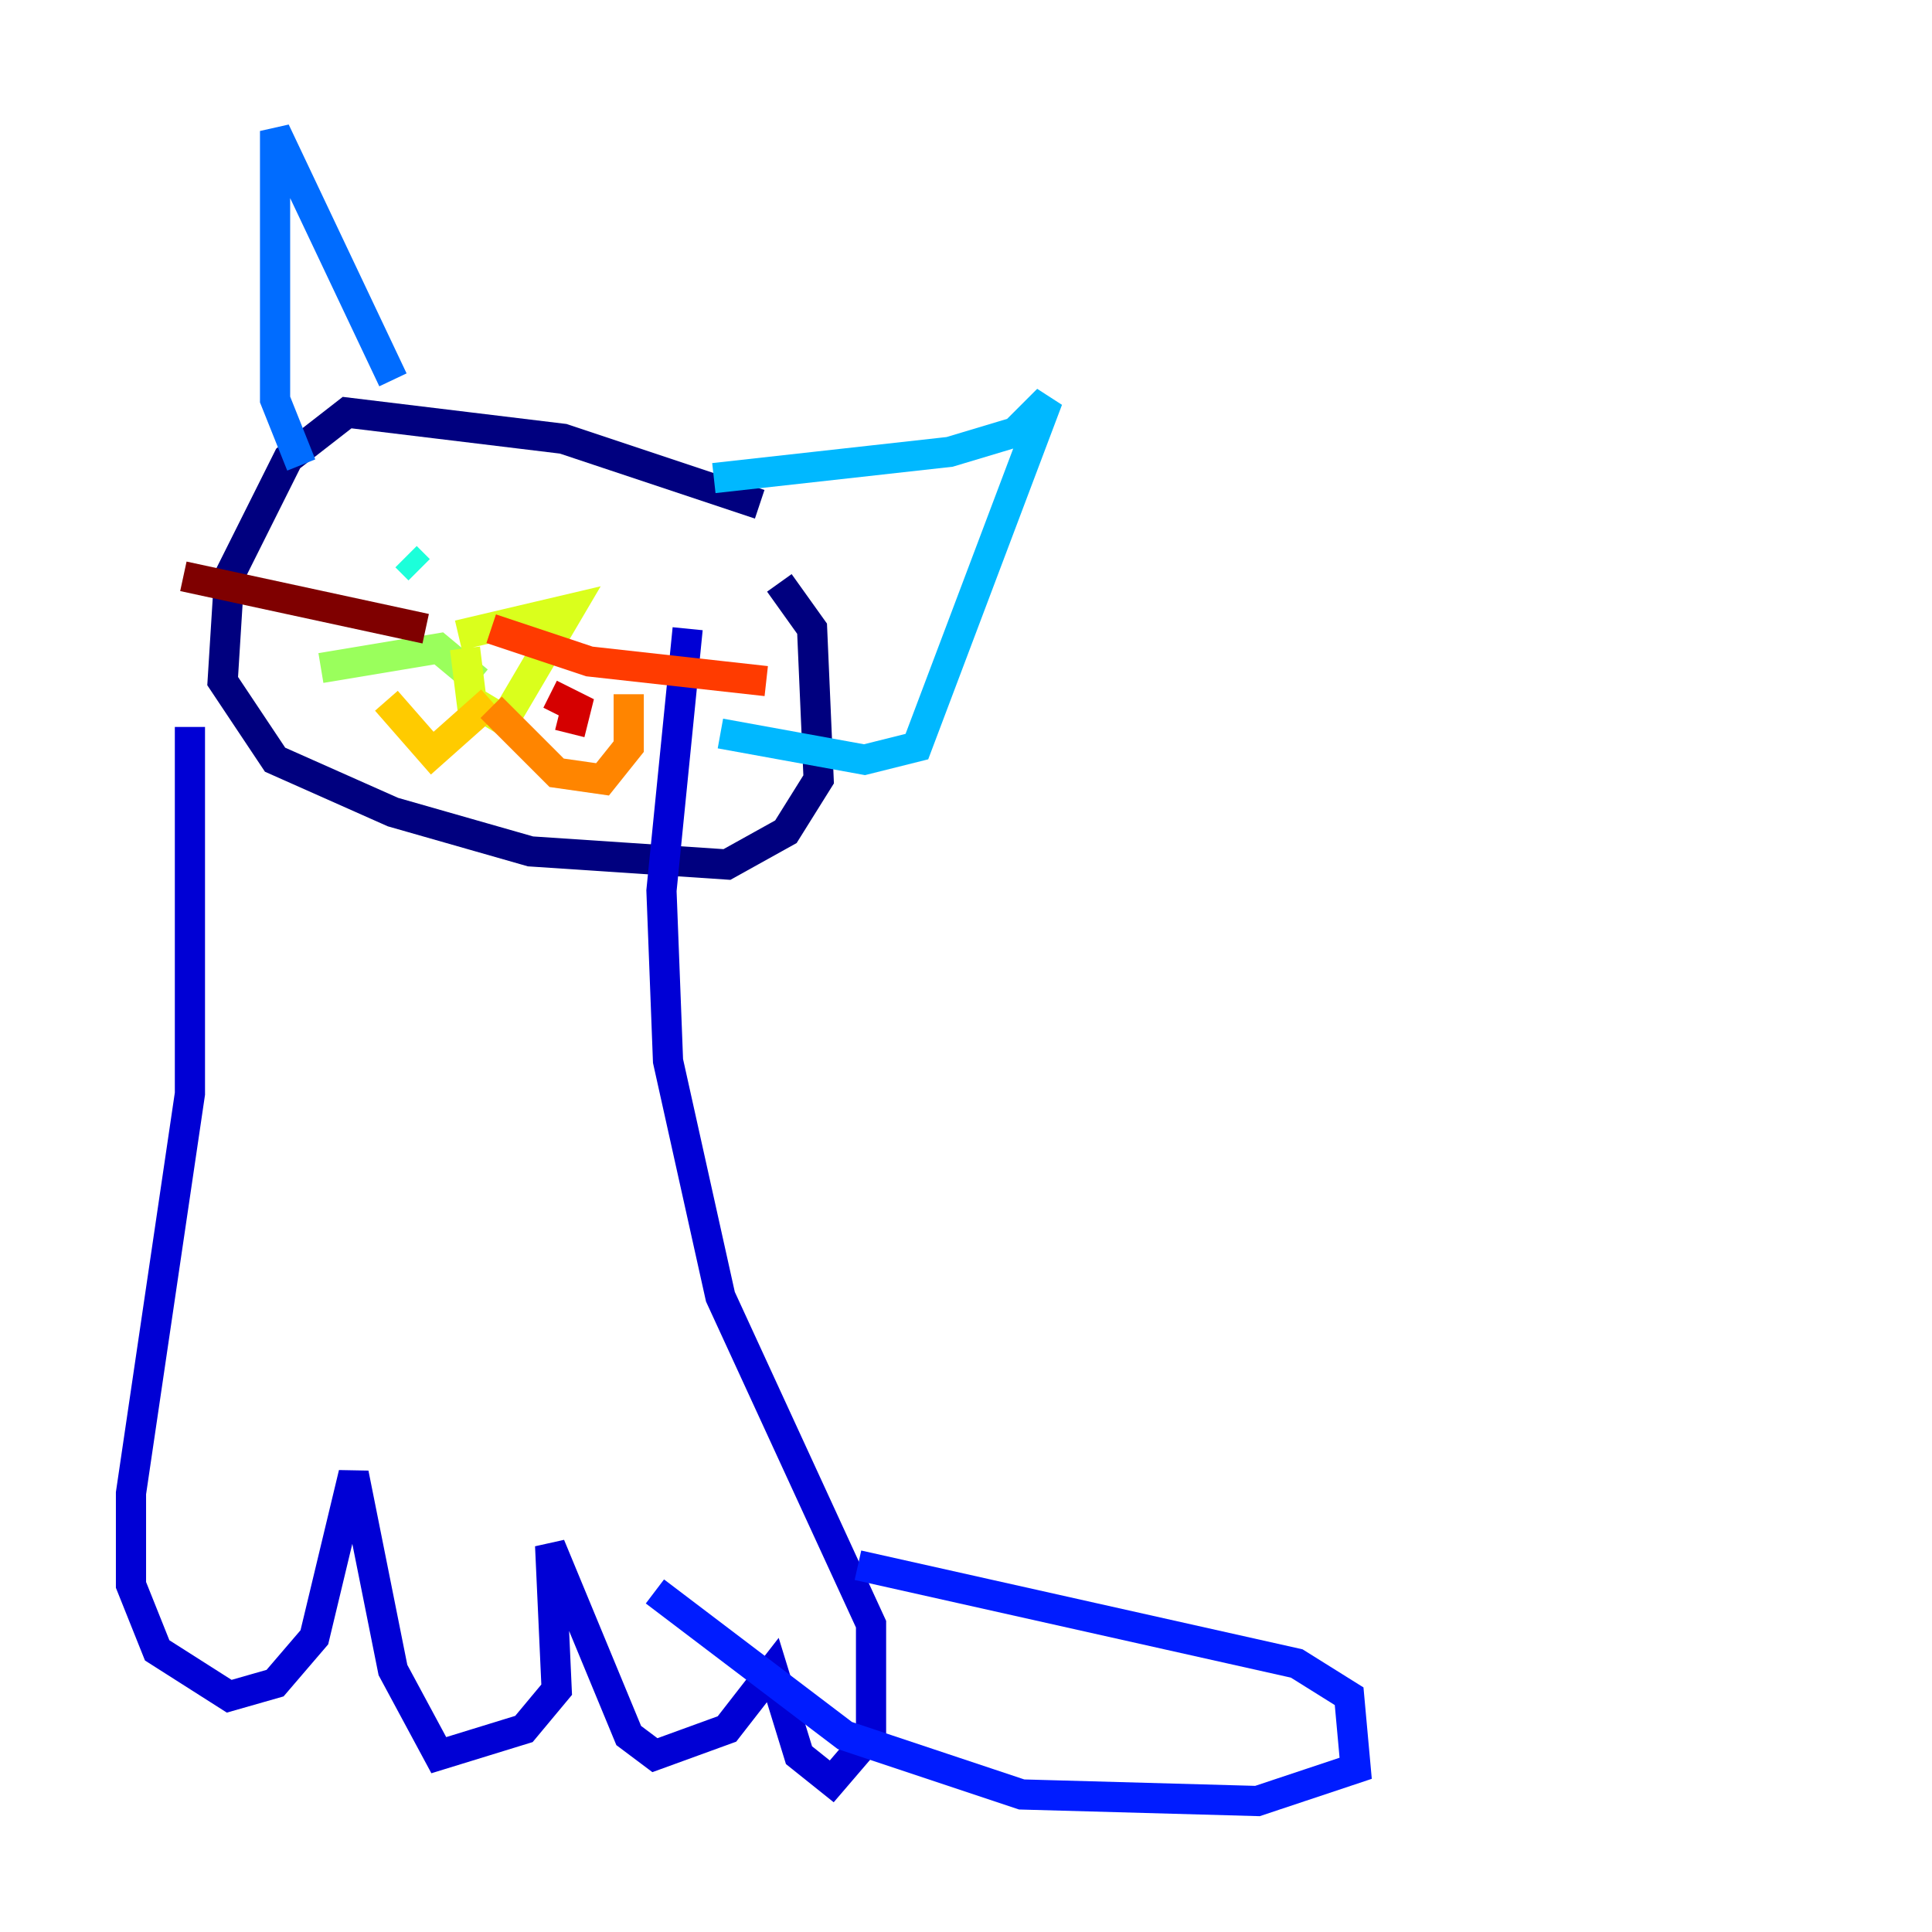 <?xml version="1.0" encoding="utf-8" ?>
<svg baseProfile="tiny" height="128" version="1.2" viewBox="0,0,128,128" width="128" xmlns="http://www.w3.org/2000/svg" xmlns:ev="http://www.w3.org/2001/xml-events" xmlns:xlink="http://www.w3.org/1999/xlink"><defs /><polyline fill="none" points="50.332,33.41 37.315,29.071 22.997,27.336 19.091,30.373 15.186,38.183 14.752,45.125 18.224,50.332 26.034,53.803 35.146,56.407 48.163,57.275 52.068,55.105 54.237,51.634 53.803,41.654 51.634,38.617" stroke="#00007f" stroke-width="2" /><polyline fill="none" points="12.583,48.163 12.583,72.461 8.678,98.929 8.678,105.003 10.414,109.342 15.186,112.38 18.224,111.512 20.827,108.475 23.43,97.627 26.034,110.644 29.071,116.285 34.712,114.549 36.881,111.946 36.447,102.4 41.654,114.983 43.39,116.285 48.163,114.549 51.2,110.644 52.936,116.285 55.105,118.02 57.709,114.983 57.709,107.607 47.729,85.912 44.258,70.291 43.824,59.01 45.559,41.654" stroke="#0000d5" stroke-width="2" /><polyline fill="none" points="56.841,103.702 85.912,110.21 89.383,112.38 89.817,117.153 83.308,119.322 67.688,118.888 55.973,114.983 43.39,105.437" stroke="#001cff" stroke-width="2" /><polyline fill="none" points="19.959,30.807 18.224,26.468 18.224,8.678 26.034,25.166" stroke="#006cff" stroke-width="2" /><polyline fill="none" points="47.295,31.675 62.915,29.939 67.254,28.637 69.424,26.468 60.746,49.464 57.275,50.332 47.729,48.597" stroke="#00b8ff" stroke-width="2" /><polyline fill="none" points="27.77,37.749 26.902,36.881" stroke="#1cffda" stroke-width="2" /><polyline fill="none" points="43.824,40.786 43.824,40.786" stroke="#5cff9a" stroke-width="2" /><polyline fill="none" points="21.261,44.258 29.071,42.956 31.675,45.125" stroke="#9aff5c" stroke-width="2" /><polyline fill="none" points="30.807,42.956 31.241,46.427 33.41,47.729 37.749,40.352 30.373,42.088" stroke="#daff1c" stroke-width="2" /><polyline fill="none" points="32.542,46.427 28.637,49.898 25.6,46.427" stroke="#ffcb00" stroke-width="2" /><polyline fill="none" points="32.542,46.861 36.881,51.2 39.919,51.634 41.654,49.464 41.654,45.993" stroke="#ff8500" stroke-width="2" /><polyline fill="none" points="32.542,41.654 39.051,43.824 50.766,45.125" stroke="#ff3b00" stroke-width="2" /><polyline fill="none" points="36.447,45.993 38.183,46.861 37.749,48.597" stroke="#d50000" stroke-width="2" /><polyline fill="none" points="28.203,41.654 12.149,38.183" stroke="#7f0000" stroke-width="2" /></svg>